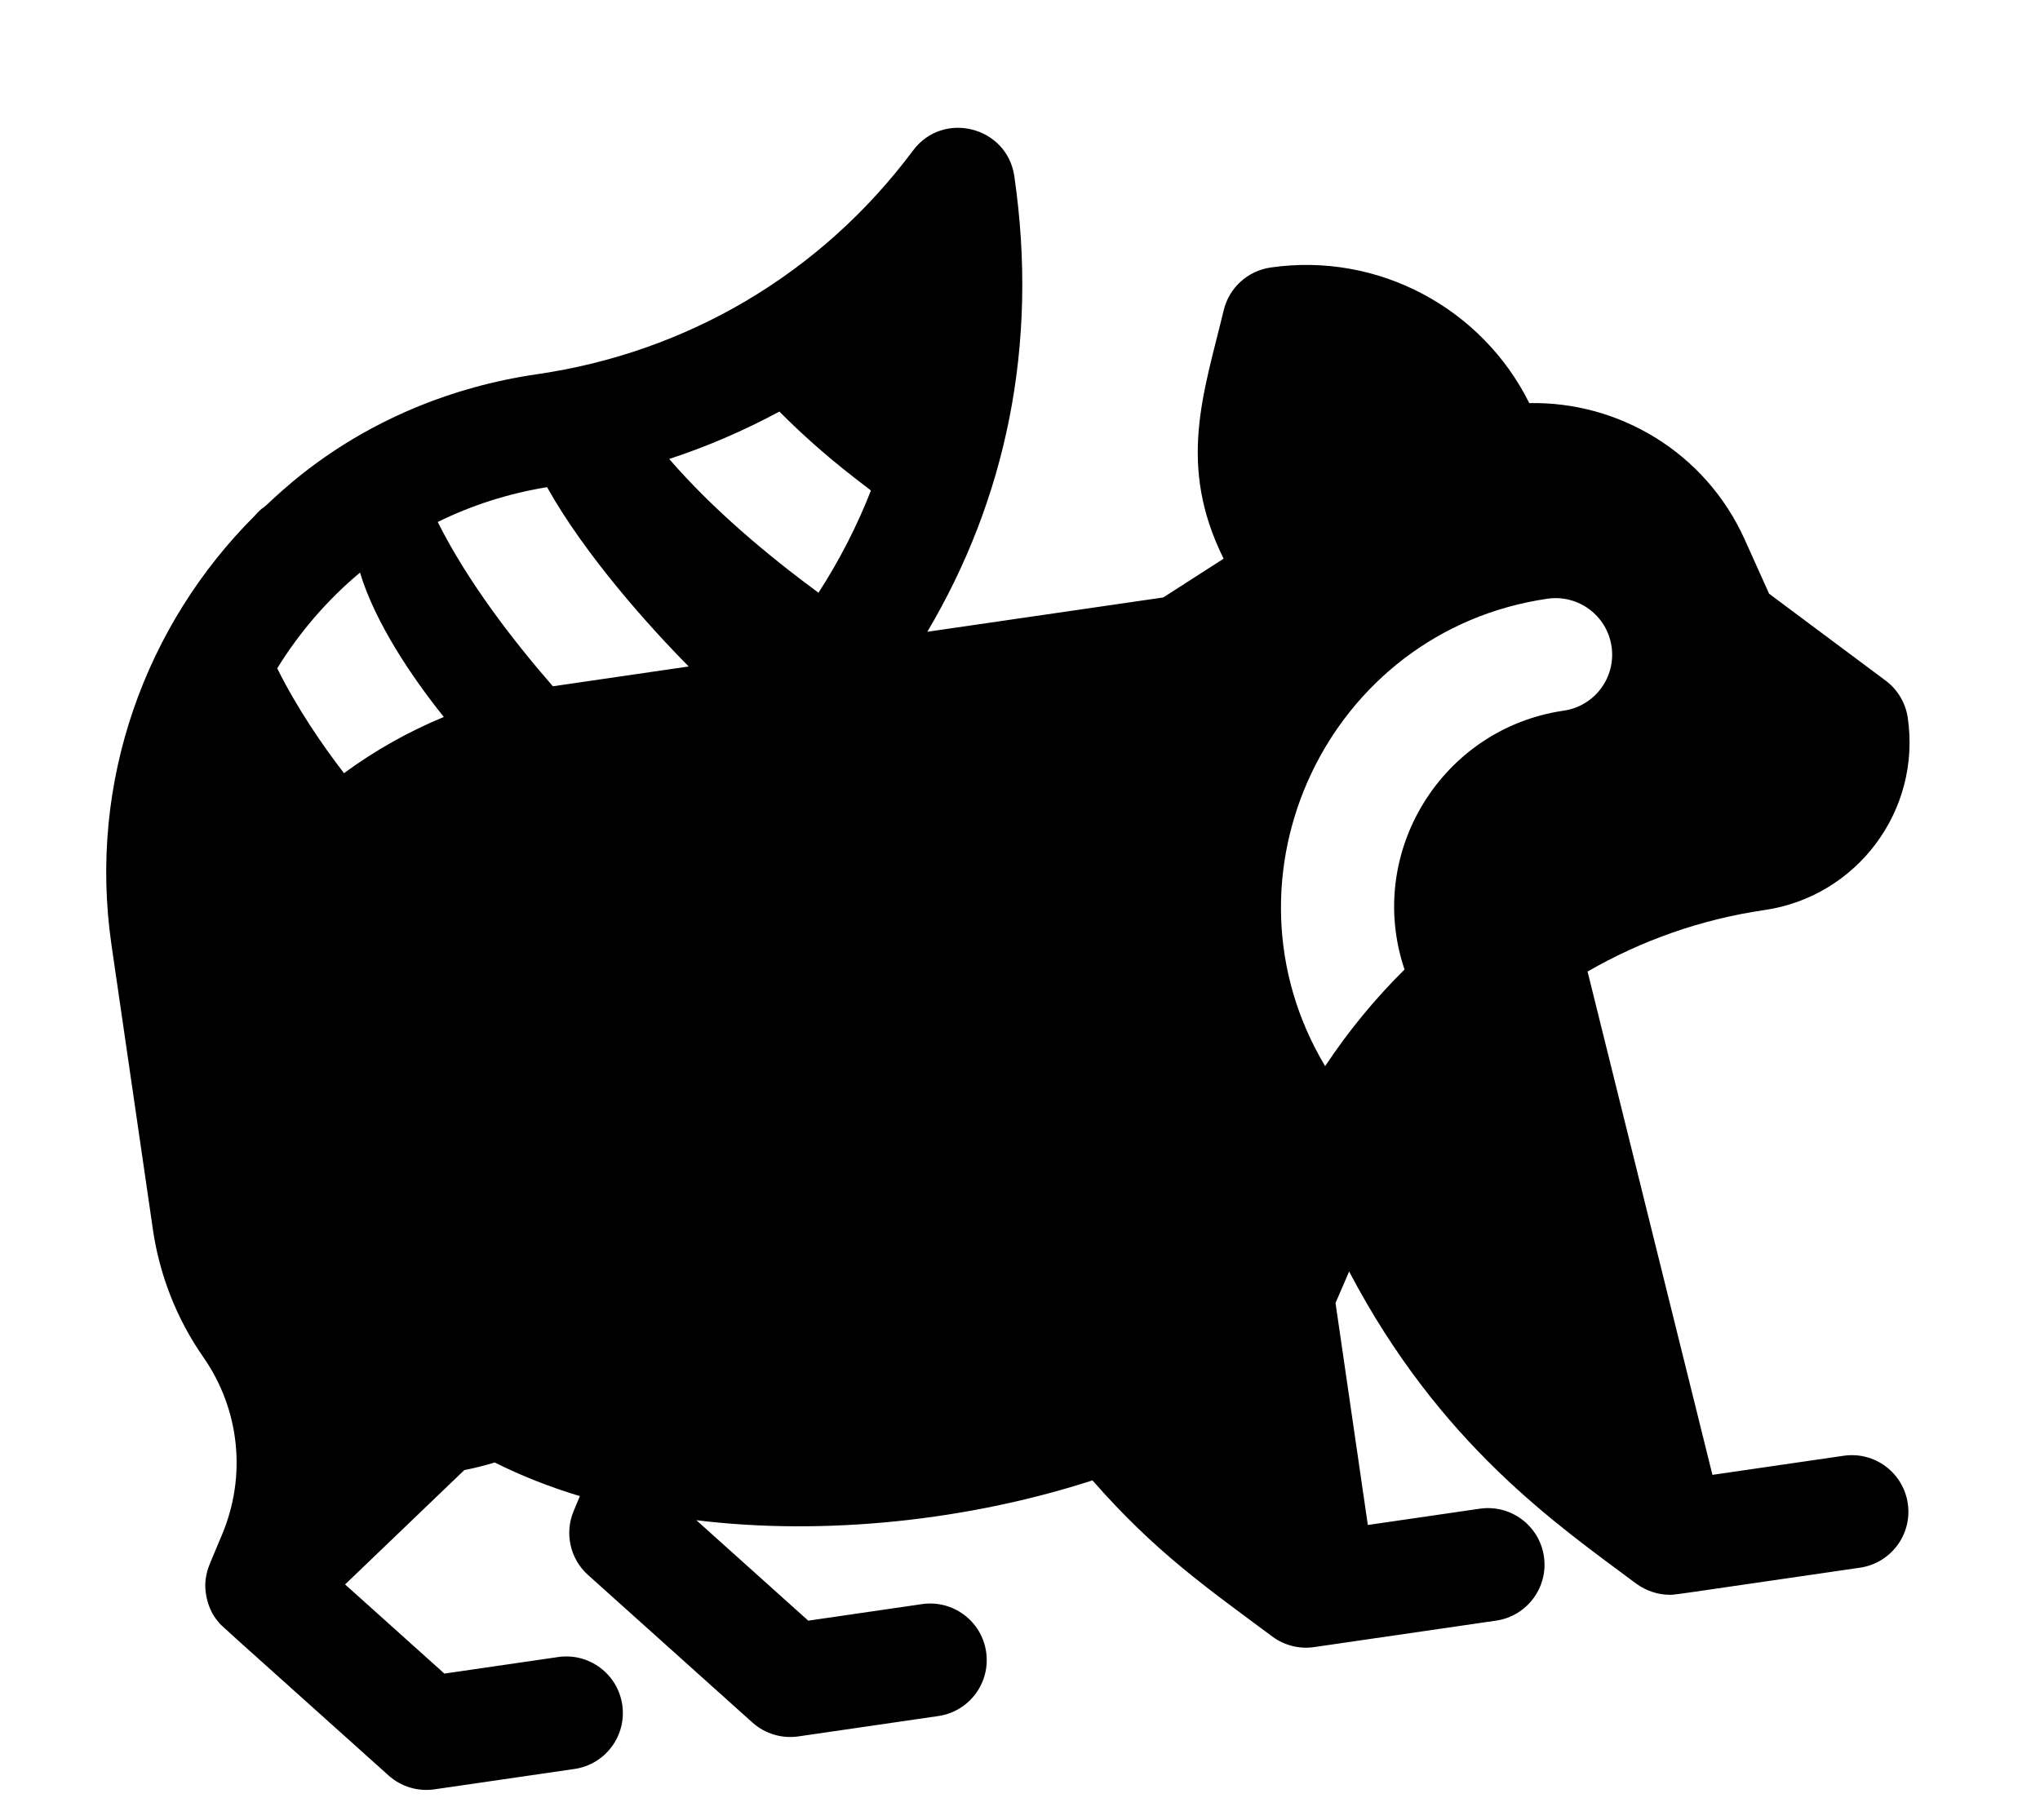 <svg width="121" height="108" viewBox="0 0 121 108" fill="none" xmlns="http://www.w3.org/2000/svg">
<path d="M113.157 42.585C113.028 41.705 112.555 40.911 111.842 40.379L104.931 35.224L103.487 32.012C101.153 26.828 96.011 23.809 90.708 23.917C87.921 18.304 81.762 14.941 75.362 15.872C74.005 16.069 72.903 17.073 72.582 18.408C71.402 23.323 69.811 27.573 72.577 33.146L68.998 35.447L55.002 37.483C59.613 29.703 61.633 20.56 60.163 10.454C59.734 7.504 55.935 6.538 54.154 8.932C48.657 16.301 40.685 20.917 31.876 22.199C21.187 23.755 15.887 30.095 15.578 30.14C15.372 30.306 15.169 30.523 15.125 30.583C8.654 37.03 5.2 46.351 6.613 56.066L9.071 72.958C9.453 75.581 10.447 78.211 12.059 80.517C14.217 83.618 14.634 87.547 13.178 91.029C12.413 92.86 12.321 93.021 12.245 93.443C12.039 94.299 12.304 95.49 12.945 96.219C13.156 96.482 12.475 95.847 23.046 105.337C23.787 106.003 24.785 106.305 25.77 106.161L34.072 104.953C35.906 104.687 37.176 102.984 36.909 101.15C36.642 99.315 34.94 98.046 33.105 98.312L26.358 99.294L20.469 94.005L27.539 87.221C28.153 87.1 28.756 86.948 29.345 86.769C30.904 87.553 32.595 88.221 34.395 88.764L34.024 89.653C33.474 90.971 33.816 92.492 34.878 93.443L44.629 102.197C45.37 102.862 46.368 103.164 47.353 103.021L55.654 101.813C57.489 101.546 58.759 99.844 58.492 98.01C58.225 96.175 56.523 94.905 54.688 95.172L47.941 96.154L41.304 90.194C49.003 91.138 57.501 90.194 64.799 87.831C68.554 92.117 71.6 94.214 75.458 97.09C76.171 97.622 77.067 97.85 77.947 97.722L88.738 96.152C90.573 95.885 91.843 94.183 91.576 92.348C91.309 90.513 89.607 89.244 87.772 89.511L81.131 90.477L79.215 77.307L80.022 75.437C85.421 85.725 92.384 90.476 97.041 93.95C97.649 94.402 98.382 94.612 98.954 94.614C99.241 94.644 98.973 94.662 110.321 93.011C112.156 92.744 113.426 91.042 113.159 89.207C112.892 87.373 111.19 86.103 109.355 86.37L101.571 87.503L94.164 57.642C97.362 55.797 100.915 54.538 104.645 53.996C110.139 53.196 113.959 48.101 113.157 42.585ZM95.588 38.36C95.855 40.194 94.585 41.896 92.751 42.163C85.517 43.216 80.973 50.599 83.308 57.52C81.547 59.266 79.966 61.189 78.599 63.255C71.869 52.006 78.758 37.418 91.784 35.522C93.619 35.255 95.321 36.525 95.588 38.36ZM46.228 24.417C49.085 27.3 51.645 29.037 51.656 29.11C50.832 31.211 49.794 33.24 48.547 35.167C45.592 32.991 42.298 30.247 39.693 27.231C41.946 26.49 44.128 25.551 46.228 24.417ZM32.449 28.904C34.677 32.898 38.496 37.168 40.851 39.542C34.657 40.444 33.008 40.682 32.793 40.717C30.452 38.029 27.74 34.522 25.964 30.97C27.965 29.984 30.141 29.278 32.449 28.904ZM21.355 33.97C22.226 36.897 24.425 40.173 26.325 42.538C24.22 43.408 22.234 44.527 20.404 45.874C19.105 44.186 17.625 42.026 16.443 39.654C17.759 37.513 19.418 35.589 21.355 33.97Z" fill="black"/>
</svg>
